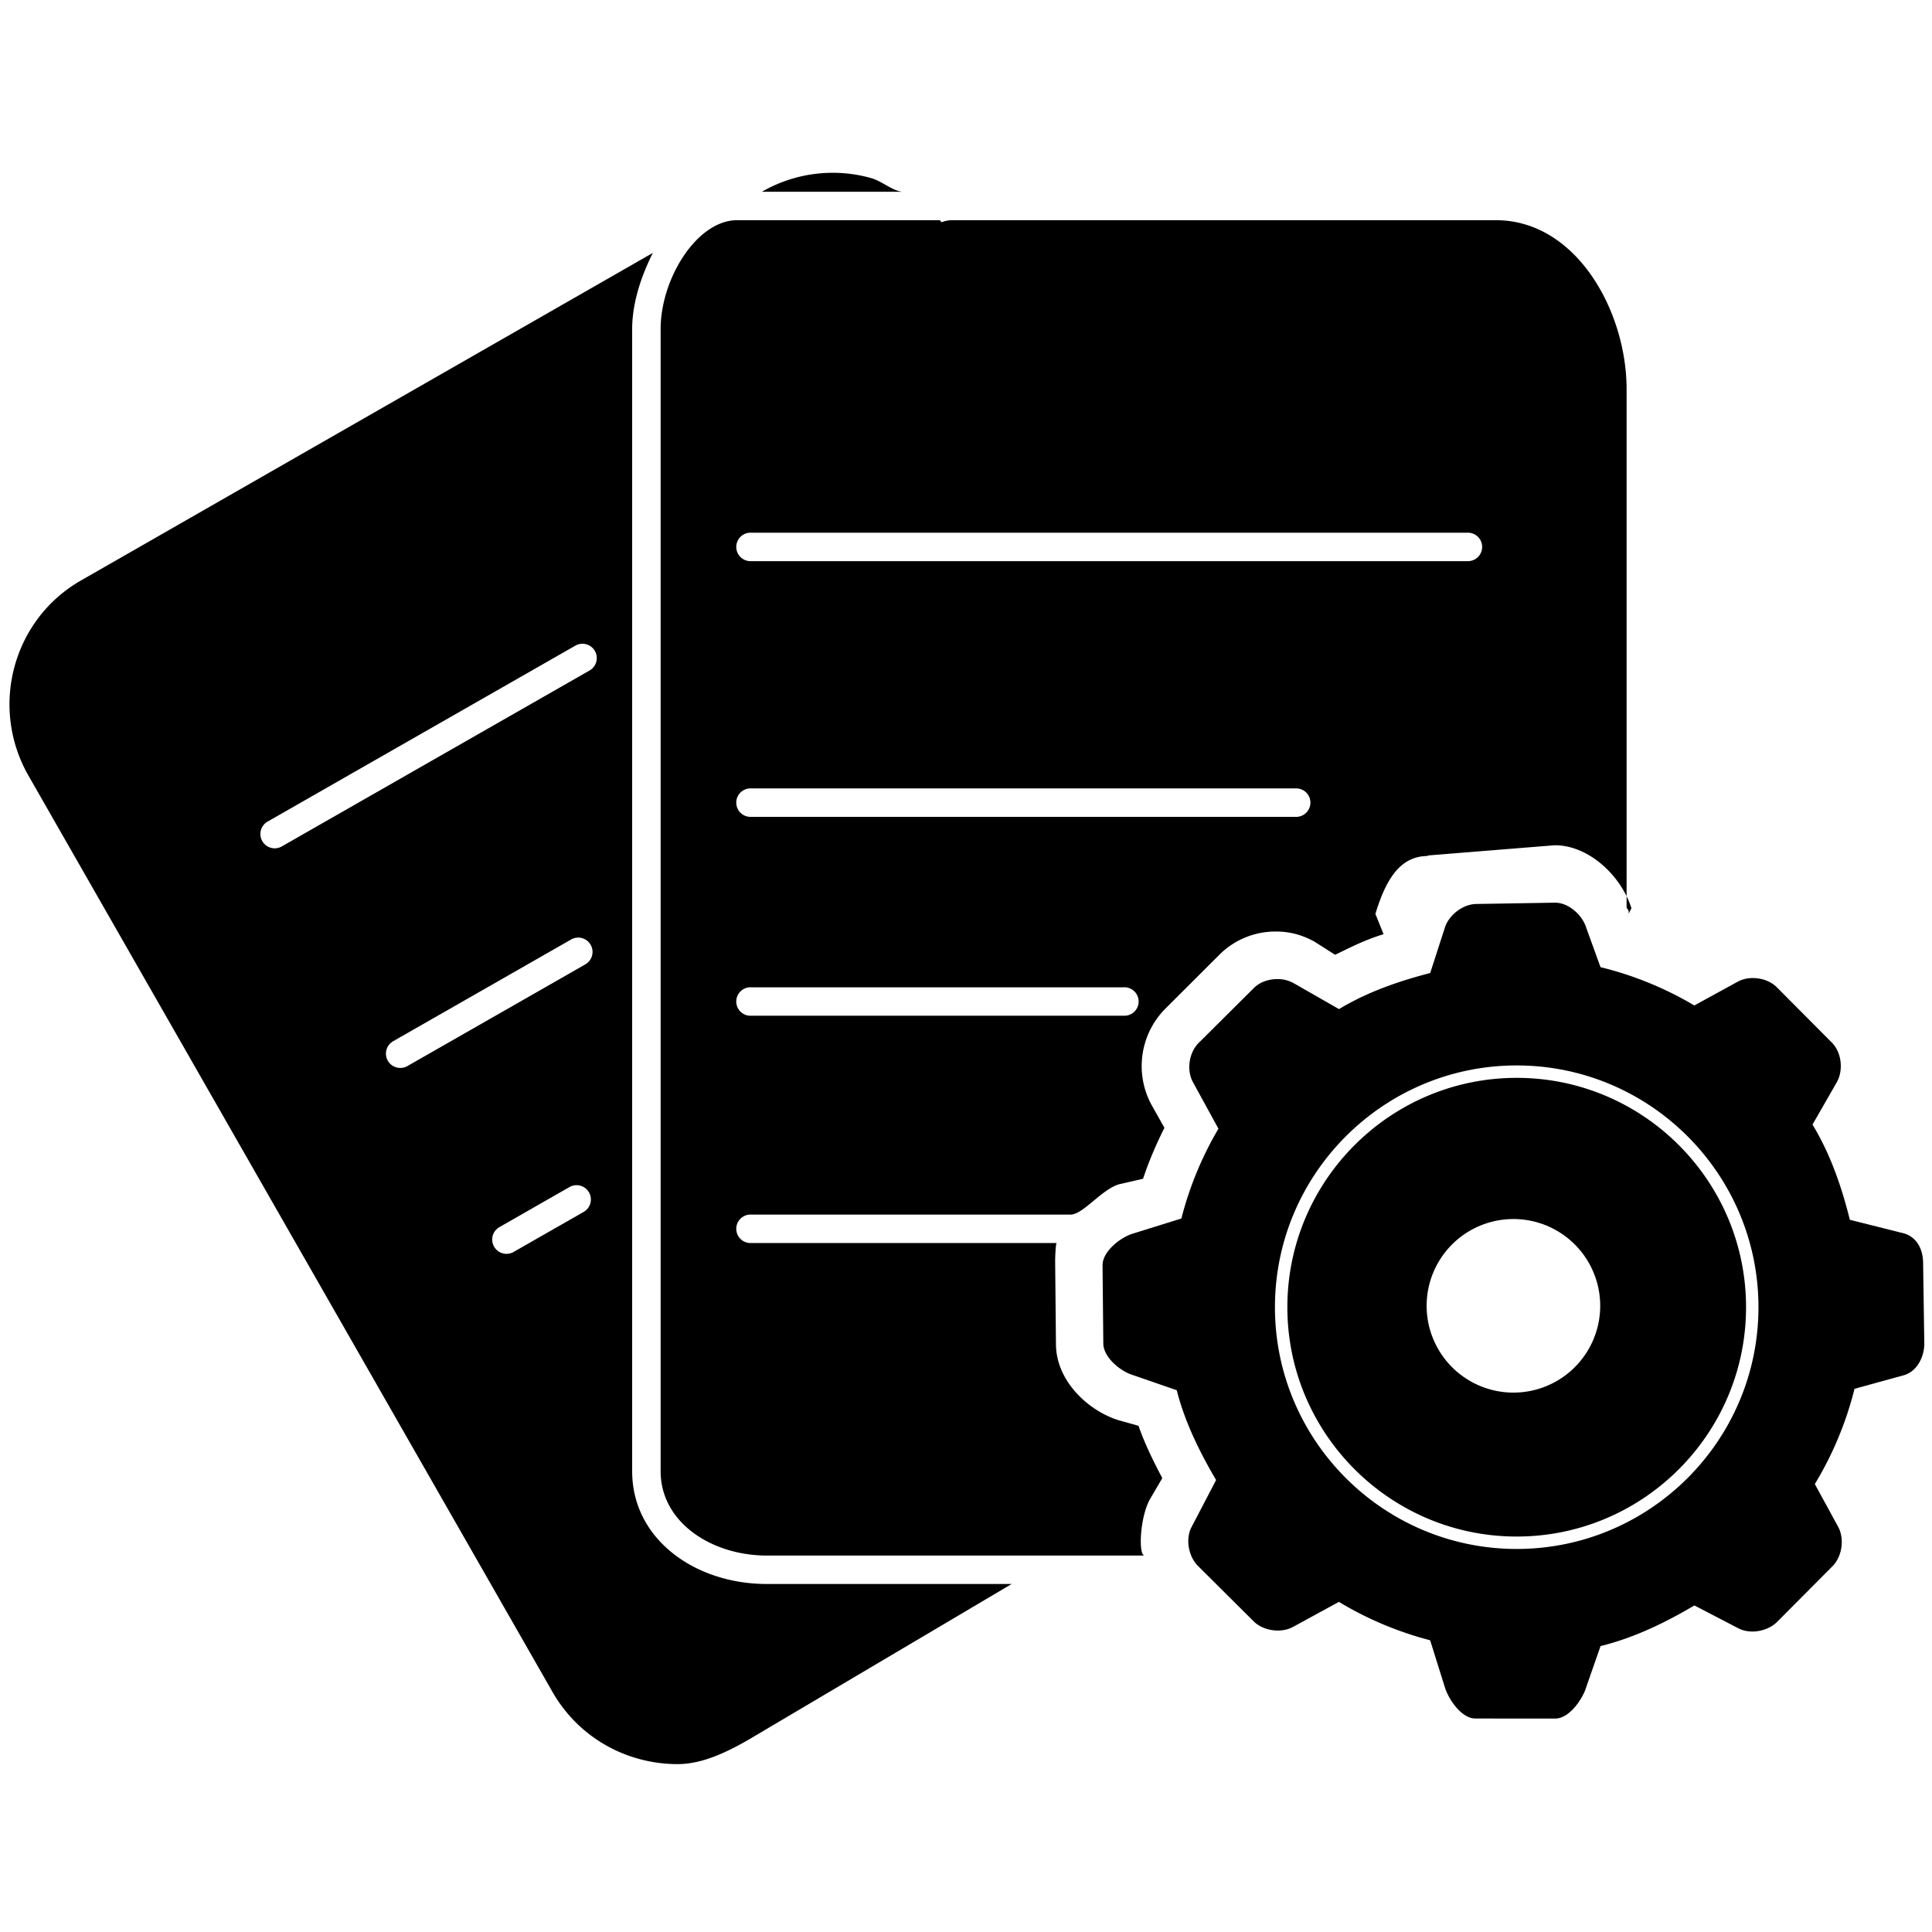 <svg class="svg-icon" style="width: 1em; height: 1em;vertical-align: middle;fill: currentColor;overflow: hidden;" viewBox="0 0 1024 1024" version="1.1" xmlns="http://www.w3.org/2000/svg"><path d="M803.885 571.287c-67.027 0-121.555 54.528-121.555 121.555s54.528 121.555 121.555 121.555c67.027 0 121.555-54.528 121.555-121.555s-54.513-121.555-121.555-121.555z m-1.732 166.822a45.99 45.99 0 1 1-0.015-91.994 45.99 45.99 0 0 1 0.015 91.994z"  /><path d="M1019.287 669.53c0-7.228-3.223-13.779-10.15-15.812l-28.672-7.198c-4.503-18.025-10.421-34.997-19.802-50.477l12.966-22.588c3.479-6.34 2.44-15.706-2.68-20.826L941.779 523.294c-3.192-3.192-8.011-4.909-12.725-4.909-2.831 0-5.632 0.617-8.026 1.928l-22.995 12.604a182.408 182.408 0 0 0-49.724-20.299l-7.469-20.616c-2.033-6.942-9.397-13.568-16.625-13.568l-41.608 0.693c-7.228 0-14.878 5.948-16.911 12.89l-7.665 23.703c-17.227 4.472-33.461 10.165-48.339 19.125l-24.26-13.884a17.694 17.694 0 0 0-8.418-2.033c-4.623 0-9.291 1.596-12.408 4.713l-29.335 29.169c-5.105 5.105-6.46 14.411-2.982 20.751l13.508 24.681a182.483 182.483 0 0 0-19.637 47.586l-25.48 7.936c-6.927 2.033-16.309 9.592-16.309 16.821l0.407 41.472c0 7.228 8.96 14.803 15.902 16.836l23.01 7.951c4.307 16.941 12.228 32.919 20.872 47.601l-12.905 24.712c-3.464 6.34-1.822 15.706 3.298 20.826l29.485 29.335c3.192 3.192 8.072 4.909 12.83 4.909 2.861 0 5.677-0.617 8.072-1.928l24.305-13.267a182.679 182.679 0 0 0 48.354 20.344l7.68 24.516c2.033 6.942 9.035 16.956 16.264 16.956l42.406 0.03c7.228 0 14.456-10.059 16.489-16.986l7.484-21.444c17.724-4.337 34.44-12.469 49.739-21.534l23.04 11.987c2.289 1.25 4.954 1.837 7.68 1.837 4.849 0 9.879-1.852 13.146-5.135l29.335-29.485c5.105-5.105 6.46-14.562 2.982-20.902l-12.348-22.633a182.935 182.935 0 0 0 21.037-50.492l26.217-7.213c6.927-2.033 10.767-9.623 10.767-16.851l-0.632-42.496zM803.885 820.977c-70.641 0-128.136-57.48-128.136-128.136s57.48-128.136 128.136-128.136 128.136 57.48 128.136 128.136-57.48 128.136-128.136 128.136zM461.508 94.328a75.159 75.159 0 0 0-57.57 7.243l-0.151 0.075h75.144c-5.436 0-11.219-5.617-17.423-7.319z"  /><path d="M592.941 752.776c-16.248-5.075-33.265-20.887-33.265-40.493l-0.422-43.866c0-2.545 0.301-9.592 0.828-9.592H398.246a7.544 7.544 0 1 1 0-15.059h169.156c6.656 0 16.429-13.372 25.826-16.113l12.619-2.891c3.117-9.412 6.882-18.086 11.324-27l-6.987-12.424a43.189 43.189 0 0 1 7.243-50.492l29.124-29.079a42.059 42.059 0 0 1 29.862-12.032c7.288 0 13.749 1.777 20.284 5.361l10.948 6.957c8.493-4.081 15.285-7.695 25.675-10.918l-4.337-10.752c5.316-17.438 12.68-30.675 27.738-30.675v-0.286l67.102-5.406h0.407c17.619 0 34.846 15.782 40.463 33.355l-2.138 4.186c1.822-2.846-0.422-3.976-0.422-4.503V206.321c0-41.352-26.609-89.615-69.286-89.615H504.471a14.758 14.758 0 0 0-5.421 1.099c-0.346-0.392-0.753-1.099-1.084-1.099h-107.249c-21.384 0-40.568 31.096-40.568 57.69v605.365c0 27.226 27.151 44.71 56.215 44.71h200.282c-3.343 0-2.56-19.968 2.786-29.741l6.611-11.294c-5.271-9.984-9.427-18.643-12.619-27.738l-10.481-2.921zM398.246 282.353h379.317a7.544 7.544 0 1 1 0 15.059H398.246a7.544 7.544 0 1 1 0-15.059z m0 135.529H686.532a7.544 7.544 0 1 1 0 15.059H398.246a7.544 7.544 0 1 1 0-15.059z m0 105.412h197.24a7.544 7.544 0 1 1 0 15.059H398.246a7.544 7.544 0 1 1 0-15.059z"  /><path d="M335.059 779.761v-605.365c0-13.734 4.774-28.07 10.963-40.358L43.008 307.607C6.686 328.358-5.662 374.784 15.089 411.106l277.775 485.707a75.535 75.535 0 0 0 46.005 35.494c6.686 1.822 13.493 2.711 20.224 2.711 13.011 0 25.856-6.189 37.421-12.8l139.701-82.673h-129.882c-37.933-0.015-71.273-23.718-71.273-59.784z m-25.705-137.427l-37.12 21.218a7.56 7.56 0 0 1-10.36-2.816 7.575 7.575 0 0 1 2.831-10.345l37.12-21.218a7.575 7.575 0 1 1 7.529 13.161z m0.873-131.192l-94.313 53.911a7.65 7.65 0 0 1-10.36-2.831 7.605 7.605 0 0 1 2.831-10.36l94.313-53.911a7.59 7.59 0 1 1 7.529 13.192z m2.259-155.768L149.368 448.617a7.56 7.56 0 0 1-10.345-2.816 7.56 7.56 0 0 1 2.816-10.345l163.102-93.244a7.575 7.575 0 1 1 7.544 13.161z"  /></svg>